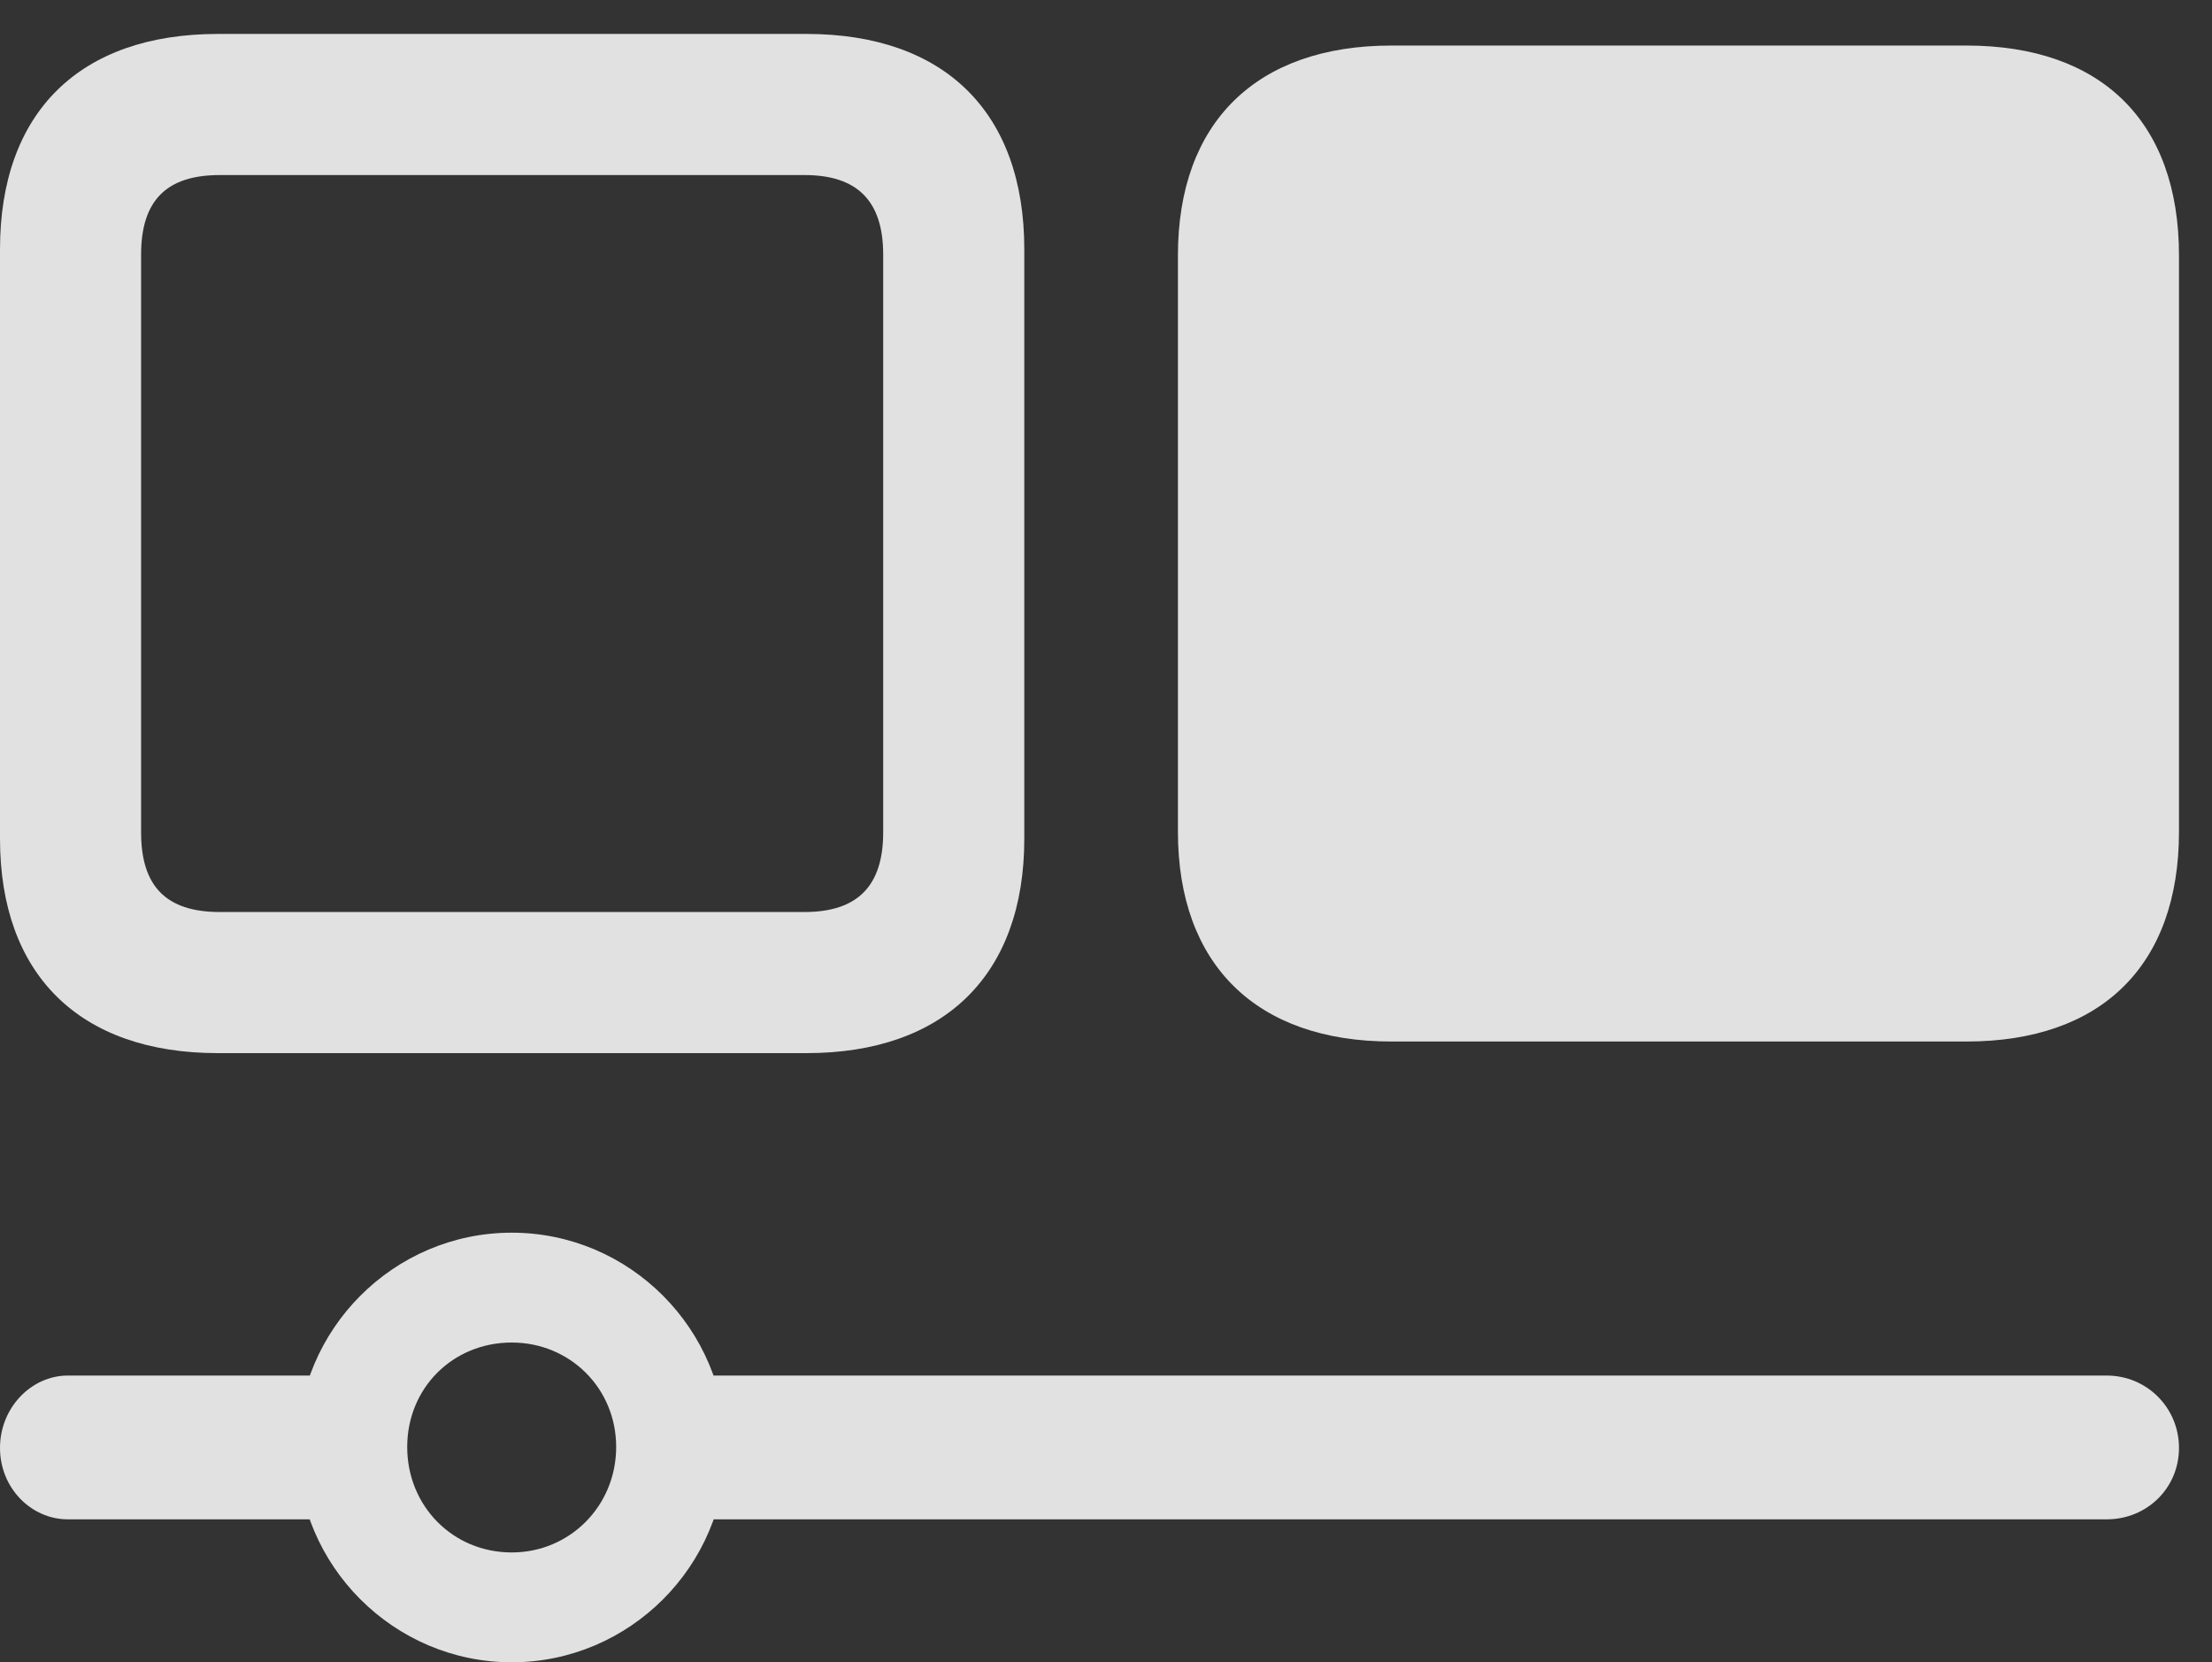 <?xml version="1.0" encoding="UTF-8"?>
<!--Generator: Apple Native CoreSVG 232.5-->
<!DOCTYPE svg
PUBLIC "-//W3C//DTD SVG 1.1//EN"
       "http://www.w3.org/Graphics/SVG/1.1/DTD/svg11.dtd">
<svg version="1.1" xmlns="http://www.w3.org/2000/svg" xmlns:xlink="http://www.w3.org/1999/xlink" width="24.189" height="18.174">
 <rect width="100%" height="100%" fill="#333333" stroke="none"/>
 <g>
  <rect height="18.174" opacity="0" width="24.189" x="0" y="0"/>
  <path d="M8.818 11.514C10.332 11.514 11.201 10.654 11.201 9.17L11.201 2.725C11.201 1.23 10.332 0.371 8.818 0.371L2.383 0.371C0.869 0.371 0 1.23 0 2.725L0 9.17C0 10.654 0.869 11.514 2.383 11.514ZM8.799 9.971L2.402 9.971C1.816 9.971 1.543 9.688 1.543 9.102L1.543 2.783C1.543 2.197 1.816 1.914 2.402 1.914L8.799 1.914C9.375 1.914 9.658 2.197 9.658 2.783L9.658 9.102C9.658 9.688 9.375 9.971 8.799 9.971Z" fill="#ffffff" fill-opacity="0.85"/>
  <path d="M21.504 11.387C22.979 11.387 23.828 10.557 23.828 9.092L23.828 2.793C23.828 1.328 22.979 0.498 21.504 0.498L15.215 0.498C13.74 0.498 12.881 1.338 12.881 2.793L12.881 9.092C12.881 10.547 13.74 11.387 15.215 11.387ZM0.742 15.039C0.342 15.039 0 15.391 0 15.83C0 16.27 0.342 16.611 0.742 16.611L3.896 16.611L3.896 15.039ZM5.596 18.174C6.885 18.174 7.939 17.119 7.939 15.83C7.939 14.531 6.885 13.477 5.596 13.477C4.307 13.477 3.252 14.531 3.252 15.83C3.252 17.119 4.307 18.174 5.596 18.174ZM5.596 16.973C4.951 16.973 4.453 16.465 4.453 15.82C4.453 15.176 4.951 14.678 5.596 14.678C6.23 14.678 6.738 15.176 6.738 15.82C6.738 16.465 6.23 16.973 5.596 16.973ZM7.148 15.039L7.148 16.611L23.037 16.611C23.477 16.611 23.828 16.27 23.828 15.83C23.828 15.391 23.477 15.039 23.037 15.039Z" fill="#ffffff" fill-opacity="0.85"/>
 </g>
</svg>
